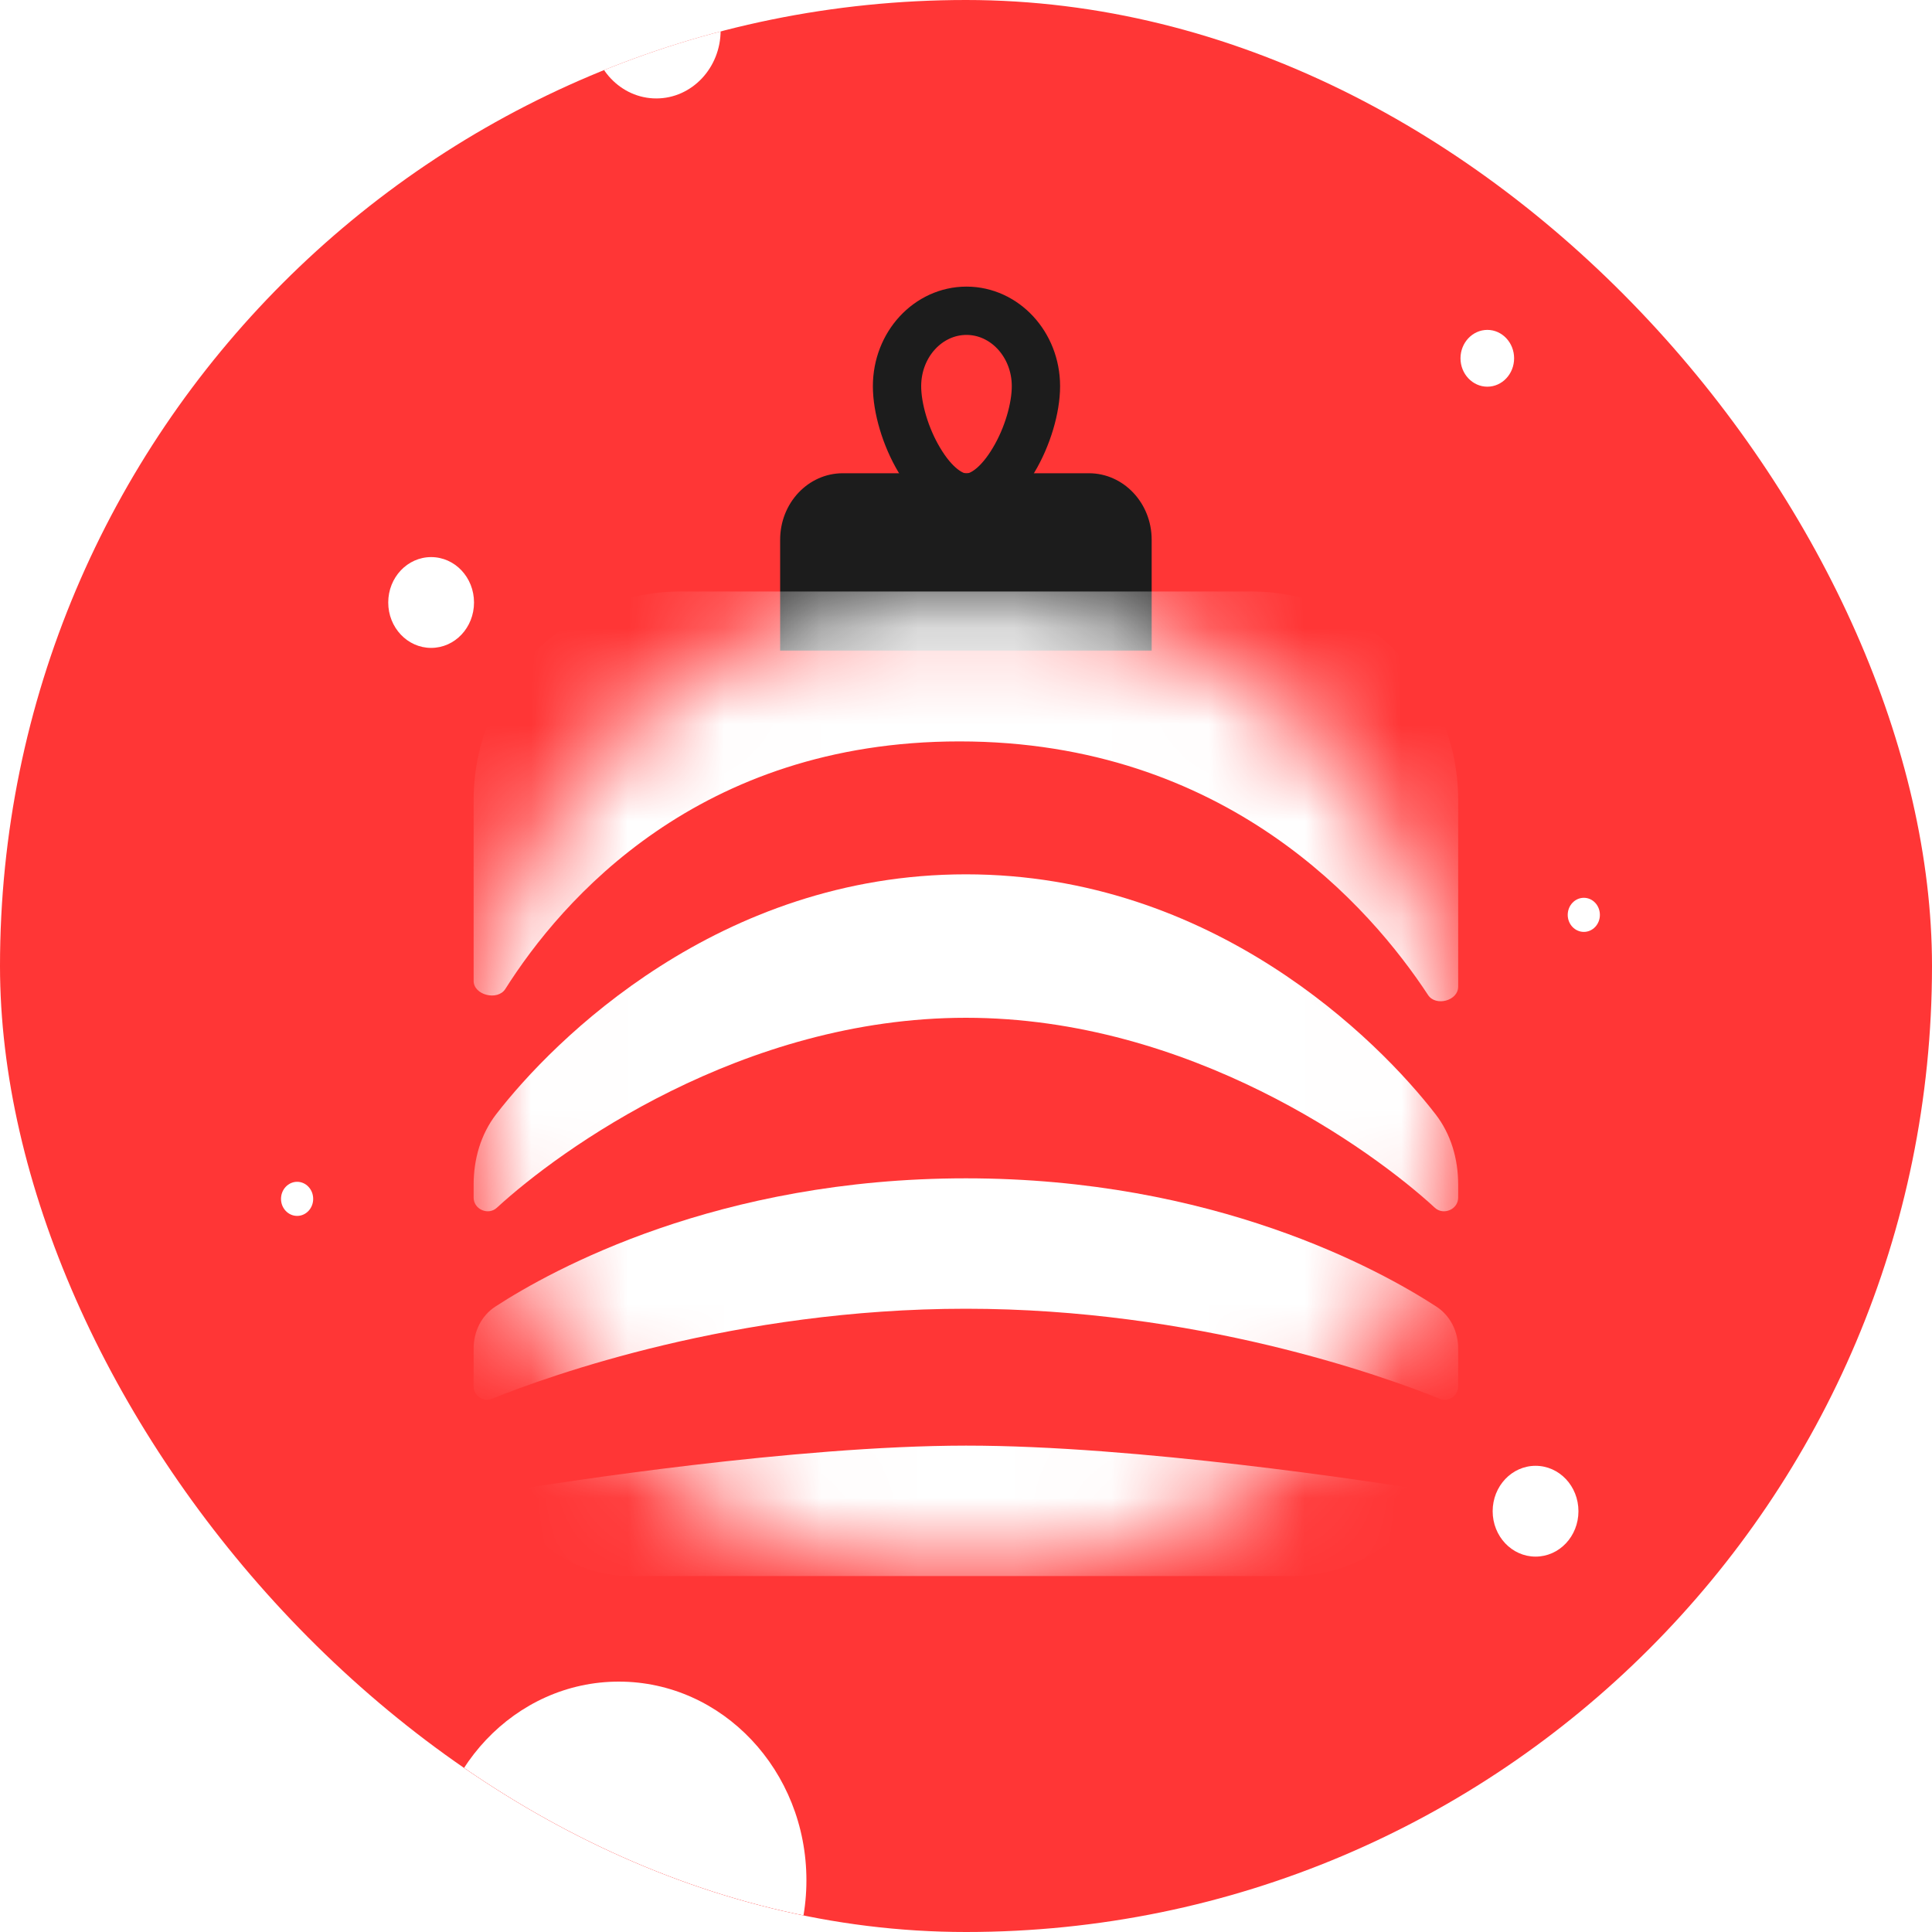 <svg width="20" height="20" viewBox="0 0 20 20" fill="none" xmlns="http://www.w3.org/2000/svg">
<g clip-path="url(#clip0_6815_32733)">
<path d="M0 4.133C0 1.851 1.851 0 4.133 0H15.867C18.149 0 20 1.851 20 4.133V15.867C20 18.149 18.149 20 15.867 20H4.133C1.851 20 0 18.149 0 15.867V4.133Z" fill="#FF3636"/>
<path d="M8.076 5.587C8.076 5.207 8.366 4.899 8.725 4.899H11.272C11.631 4.899 11.922 5.207 11.922 5.587V6.735H8.076V5.587Z" fill="#1C1C1C"/>
<path d="M10.724 3.998C10.724 4.222 10.638 4.521 10.493 4.763C10.345 5.013 10.167 5.152 10.005 5.152C9.843 5.152 9.665 5.013 9.517 4.763C9.372 4.521 9.286 4.222 9.286 3.998C9.286 3.564 9.61 3.217 10.005 3.217C10.399 3.217 10.724 3.564 10.724 3.998Z" stroke="#1C1C1C" stroke-width="0.5"/>
<path d="M4.463 6.707C4.709 6.707 4.907 6.497 4.907 6.237C4.907 5.977 4.709 5.767 4.463 5.767C4.218 5.767 4.019 5.977 4.019 6.237C4.019 6.497 4.218 6.707 4.463 6.707Z" fill="white"/>
<path d="M15.896 16.114C16.142 16.114 16.34 15.904 16.34 15.644C16.34 15.384 16.142 15.174 15.896 15.174C15.651 15.174 15.452 15.384 15.452 15.644C15.452 15.904 15.651 16.114 15.896 16.114Z" fill="white"/>
<g filter="url(#filter0_f_6815_32733)">
<path d="M6.406 21.523C7.479 21.523 8.348 20.602 8.348 19.465C8.348 18.329 7.479 17.408 6.406 17.408C5.333 17.408 4.463 18.329 4.463 19.465C4.463 20.602 5.333 21.523 6.406 21.523Z" fill="white"/>
</g>
<path d="M16.396 9.647C16.488 9.647 16.562 9.568 16.562 9.471C16.562 9.373 16.488 9.294 16.396 9.294C16.304 9.294 16.229 9.373 16.229 9.471C16.229 9.568 16.304 9.647 16.396 9.647Z" fill="white"/>
<path d="M3.076 12.587C3.168 12.587 3.242 12.508 3.242 12.411C3.242 12.313 3.168 12.234 3.076 12.234C2.984 12.234 2.909 12.313 2.909 12.411C2.909 12.508 2.984 12.587 3.076 12.587Z" fill="white"/>
<path d="M15.397 4.003C15.55 4.003 15.674 3.871 15.674 3.709C15.674 3.547 15.55 3.415 15.397 3.415C15.244 3.415 15.119 3.547 15.119 3.709C15.119 3.871 15.244 4.003 15.397 4.003Z" fill="white"/>
<path d="M6.794 1.019C7.162 1.019 7.46 0.703 7.46 0.314C7.46 -0.076 7.162 -0.392 6.794 -0.392C6.426 -0.392 6.128 -0.076 6.128 0.314C6.128 0.703 6.426 1.019 6.794 1.019Z" fill="white"/>
<mask id="mask0_6815_32733" style="mask-type:alpha" maskUnits="userSpaceOnUse" x="4" y="6" width="12" height="11">
<path d="M10 16.299C12.815 16.299 15.097 14.021 15.097 11.211C15.097 8.4 12.815 6.122 10 6.122C7.185 6.122 4.903 8.4 4.903 11.211C4.903 14.021 7.185 16.299 10 16.299Z" fill="white"/>
</mask>
<g mask="url(#mask0_6815_32733)">
<path d="M4.903 8.283C4.903 7.09 5.863 6.123 7.048 6.123H12.949C14.134 6.123 15.095 7.09 15.095 8.283V10.215C15.095 10.36 14.862 10.422 14.783 10.3C14.187 9.393 12.695 7.675 9.932 7.675C7.231 7.675 5.813 9.317 5.231 10.238C5.151 10.363 4.903 10.302 4.903 10.154V8.283Z" fill="white"/>
<path d="M4.903 12.263V12.398C4.903 12.52 5.055 12.585 5.144 12.502C5.793 11.905 7.679 10.536 9.999 10.536C12.319 10.536 14.204 11.905 14.853 12.502C14.942 12.585 15.095 12.52 15.095 12.398V12.263C15.095 12 15.022 11.743 14.861 11.535C14.266 10.764 12.556 9.051 9.999 9.051C7.442 9.051 5.731 10.764 5.136 11.535C4.976 11.743 4.903 12 4.903 12.263Z" fill="white"/>
<path d="M4.903 13.961V14.351C4.903 14.449 5.003 14.516 5.093 14.48C5.688 14.24 7.614 13.548 9.999 13.548C12.383 13.548 14.309 14.24 14.904 14.48C14.995 14.516 15.095 14.449 15.095 14.351V13.961C15.095 13.785 15.015 13.62 14.868 13.525C14.279 13.142 12.566 12.198 9.999 12.198C7.432 12.198 5.718 13.142 5.129 13.525C4.982 13.62 4.903 13.785 4.903 13.961Z" fill="white"/>
<path d="M6.525 16.315H13.369C13.941 16.315 14.473 16.016 14.773 15.525C14.799 15.483 14.776 15.429 14.727 15.421C14.209 15.339 11.77 14.964 9.999 14.965C8.222 14.966 5.767 15.351 5.312 15.425C5.274 15.432 5.254 15.472 5.269 15.507C5.495 15.999 5.986 16.315 6.525 16.315Z" fill="white"/>
</g>
</g>
<defs>
<filter id="filter0_f_6815_32733" x="3.463" y="16.408" width="5.885" height="6.116" filterUnits="userSpaceOnUse" color-interpolation-filters="sRGB">
<feFlood flood-opacity="0" result="BackgroundImageFix"/>
<feBlend mode="normal" in="SourceGraphic" in2="BackgroundImageFix" result="shape"/>
<feGaussianBlur stdDeviation="0.5" result="effect1_foregroundBlur_6815_32733"/>
</filter>
<clipPath id="clip0_6815_32733">
<rect width="20" height="20" rx="10" fill="white"/>
</clipPath>
</defs>
</svg>
